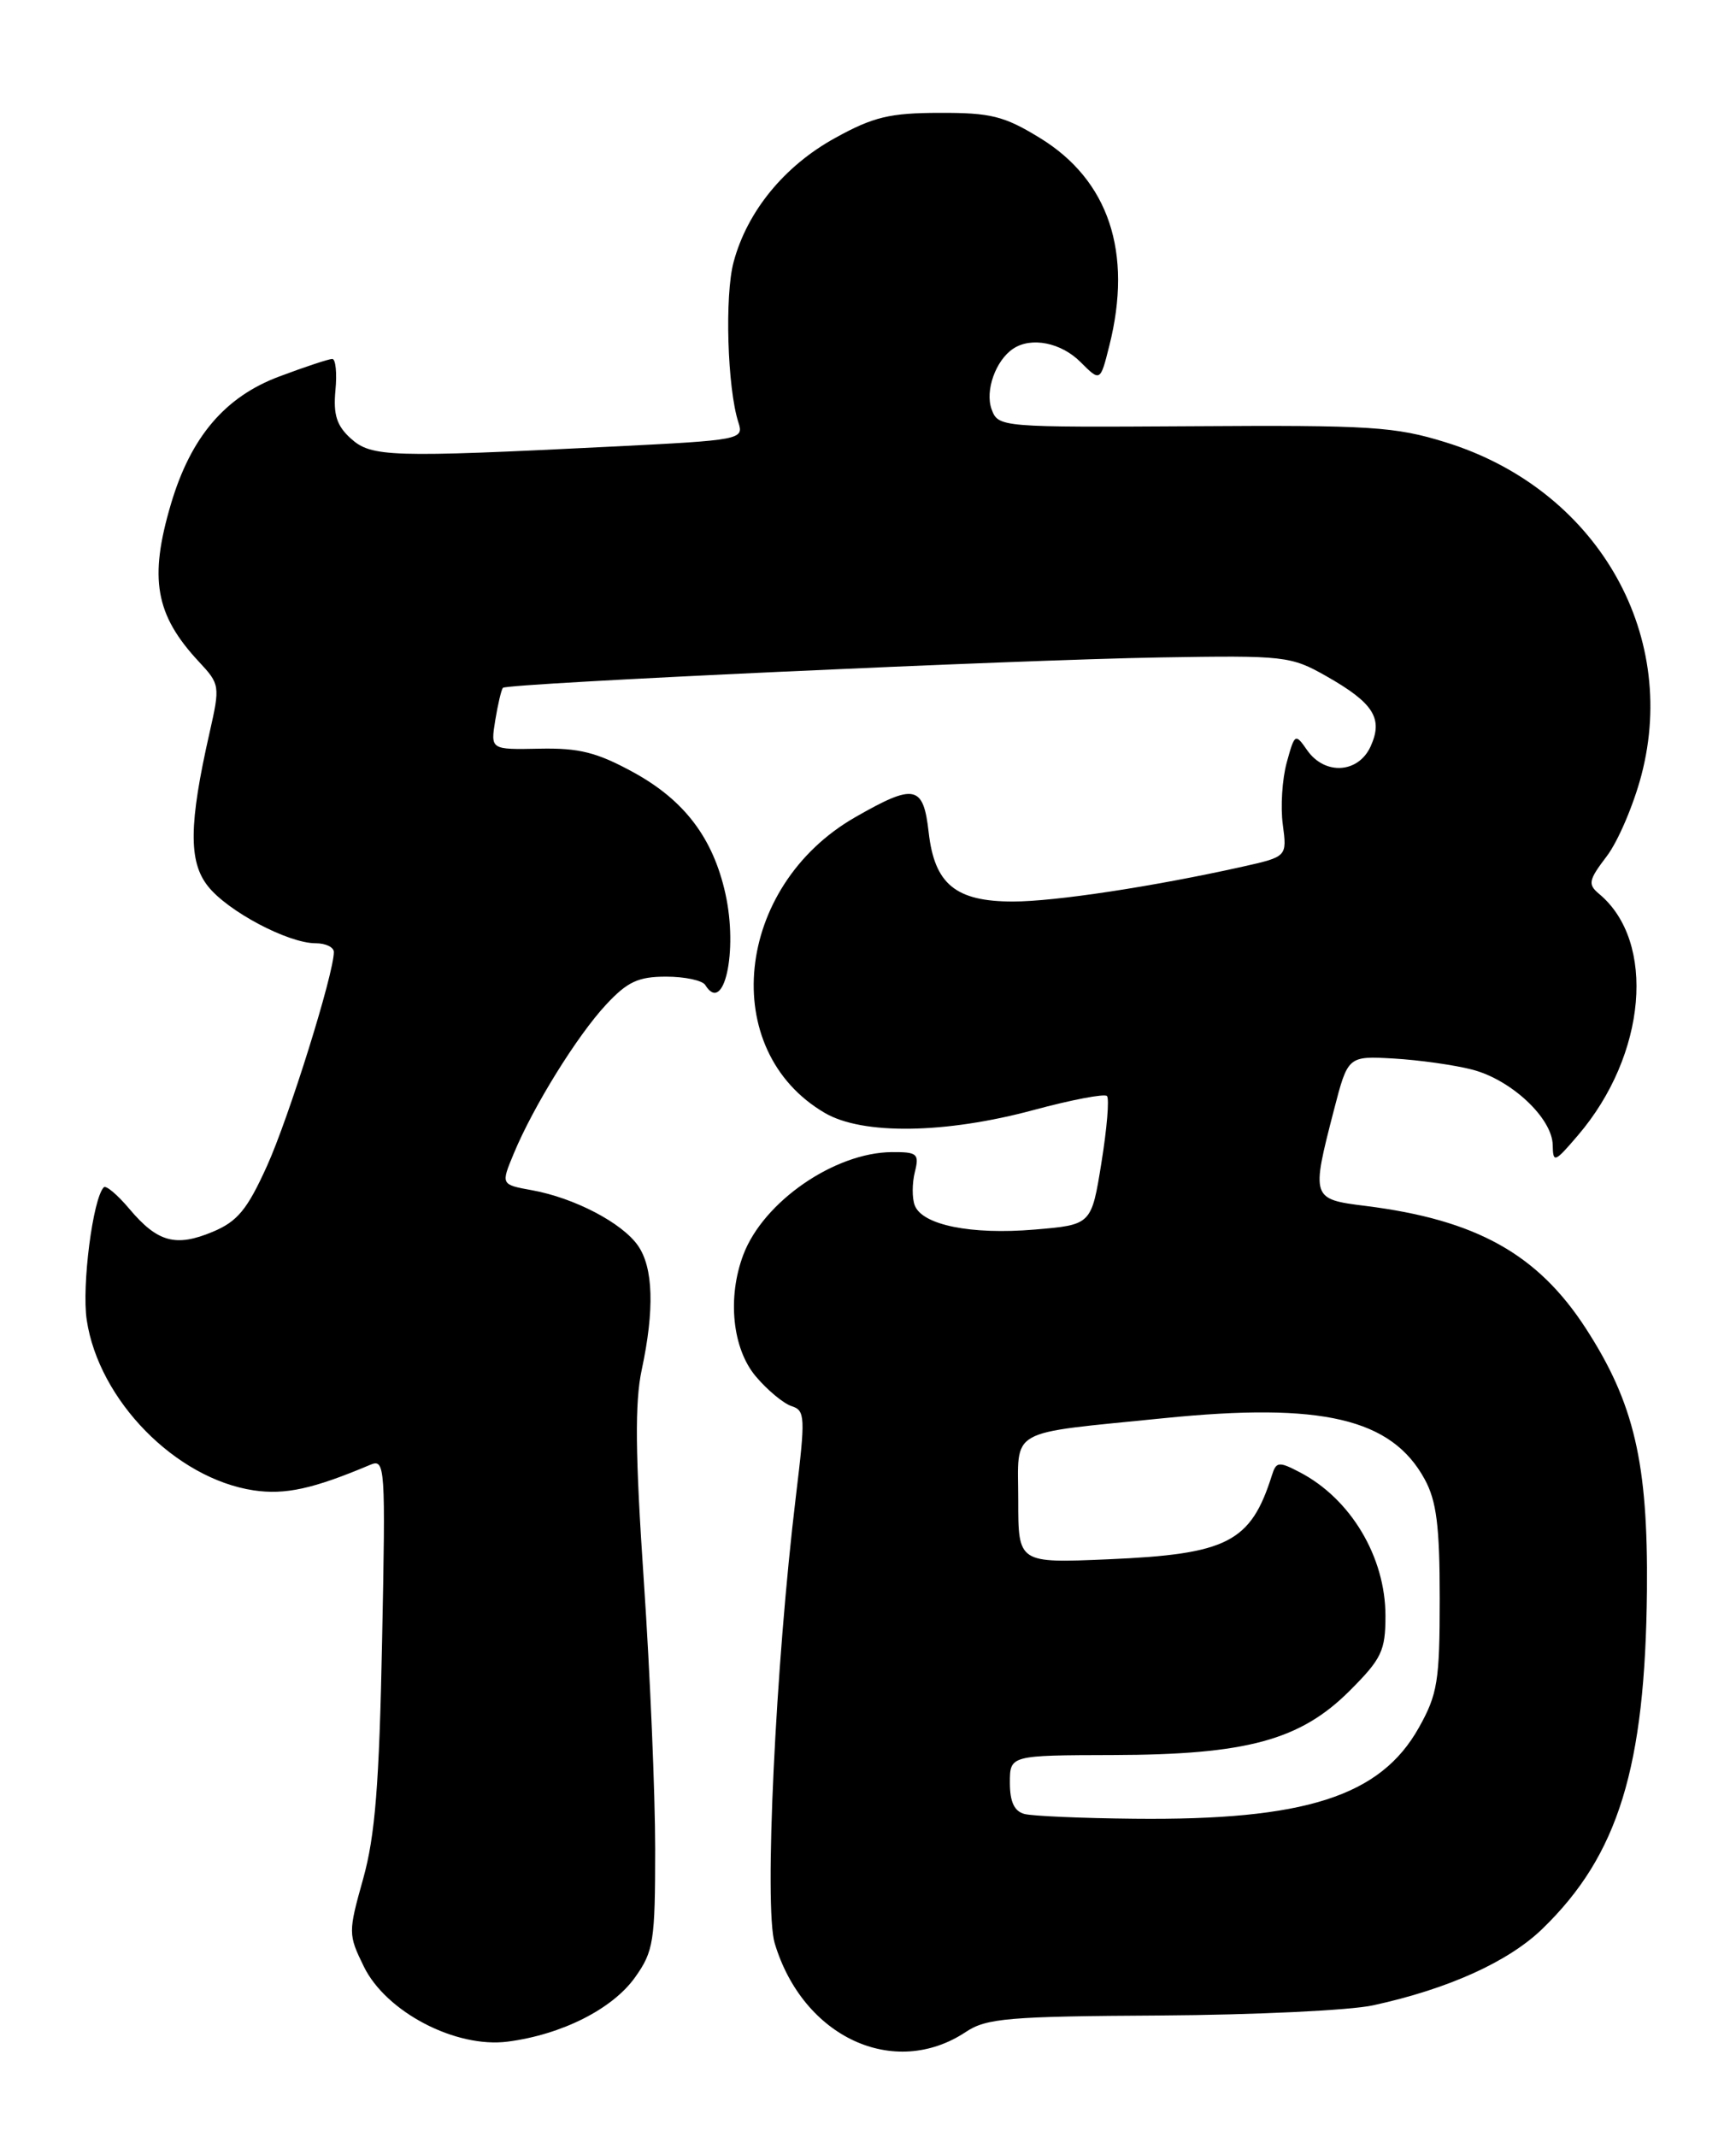 <?xml version="1.0" encoding="UTF-8" standalone="no"?>
<!DOCTYPE svg PUBLIC "-//W3C//DTD SVG 1.1//EN" "http://www.w3.org/Graphics/SVG/1.1/DTD/svg11.dtd" >
<svg xmlns="http://www.w3.org/2000/svg" xmlns:xlink="http://www.w3.org/1999/xlink" version="1.1" viewBox="0 0 208 256">
 <g >
 <path fill="currentColor"
d=" M 115.74 243.41 C 118.18 241.78 120.88 241.55 139.00 241.45 C 150.28 241.38 161.77 240.84 164.53 240.23 C 173.54 238.27 180.76 235.00 184.82 231.05 C 193.90 222.25 197.13 211.76 197.33 190.50 C 197.47 175.25 195.80 168.09 190.02 159.16 C 184.24 150.23 176.88 146.13 163.64 144.47 C 157.12 143.66 157.09 143.56 159.82 133.00 C 161.50 126.50 161.50 126.50 167.00 126.81 C 170.03 126.99 174.26 127.58 176.41 128.14 C 181.09 129.36 185.98 133.95 186.04 137.17 C 186.08 139.36 186.26 139.29 189.07 136.00 C 197.29 126.39 198.47 112.79 191.59 107.08 C 190.23 105.94 190.33 105.44 192.51 102.58 C 193.86 100.81 195.73 96.43 196.67 92.85 C 201.18 75.64 191.10 58.51 173.19 52.98 C 167.16 51.11 164.18 50.92 143.06 51.06 C 119.83 51.20 119.61 51.19 118.81 49.03 C 118.00 46.82 119.29 43.17 121.40 41.77 C 123.56 40.33 127.13 41.04 129.46 43.37 C 131.83 45.74 131.83 45.74 132.91 41.43 C 135.74 30.22 132.84 21.56 124.57 16.51 C 120.31 13.90 118.70 13.50 112.57 13.52 C 106.62 13.53 104.64 14.00 100.08 16.52 C 93.99 19.86 89.53 25.31 87.90 31.38 C 86.81 35.41 87.15 46.52 88.47 50.60 C 89.14 52.66 88.81 52.73 73.33 53.50 C 46.70 54.83 44.49 54.76 42.02 52.52 C 40.34 51.00 39.92 49.67 40.19 46.77 C 40.39 44.70 40.22 43.00 39.81 43.00 C 39.41 43.00 36.55 43.94 33.47 45.10 C 26.96 47.53 22.87 52.34 20.49 60.35 C 17.83 69.31 18.60 73.66 23.83 79.27 C 26.35 81.97 26.38 82.16 25.11 87.77 C 22.63 98.71 22.58 103.22 24.91 106.16 C 27.28 109.17 34.52 113.00 37.82 113.00 C 39.02 113.00 40.00 113.47 40.00 114.05 C 40.00 116.66 34.61 133.90 31.99 139.68 C 29.62 144.92 28.45 146.33 25.48 147.57 C 21.05 149.42 18.87 148.82 15.50 144.82 C 14.08 143.13 12.70 141.97 12.44 142.23 C 11.13 143.54 9.78 154.03 10.39 158.12 C 11.83 167.74 21.04 177.13 30.39 178.54 C 34.16 179.10 37.52 178.37 44.36 175.48 C 46.15 174.73 46.21 175.54 45.78 196.60 C 45.44 213.76 44.95 219.93 43.51 225.08 C 41.71 231.51 41.72 231.75 43.59 235.58 C 46.25 241.03 54.60 245.39 60.84 244.58 C 67.32 243.74 73.39 240.67 76.09 236.88 C 78.31 233.76 78.50 232.58 78.50 221.50 C 78.50 214.90 77.89 200.45 77.14 189.39 C 76.11 174.21 76.05 168.00 76.89 164.09 C 78.43 156.89 78.28 151.84 76.43 149.21 C 74.53 146.49 68.82 143.51 63.76 142.59 C 60.01 141.91 60.01 141.91 61.55 138.21 C 63.89 132.56 69.14 124.09 72.62 120.35 C 75.17 117.61 76.47 117.00 79.81 117.00 C 82.05 117.00 84.16 117.45 84.50 118.00 C 86.74 121.63 88.44 113.96 86.92 107.08 C 85.44 100.40 82.01 95.87 75.89 92.52 C 71.52 90.13 69.39 89.59 64.63 89.69 C 58.77 89.81 58.77 89.81 59.34 86.28 C 59.66 84.34 60.07 82.60 60.26 82.40 C 60.80 81.86 121.63 79.05 139.00 78.76 C 153.93 78.51 154.66 78.59 158.91 81.00 C 164.58 84.22 165.75 86.06 164.22 89.42 C 162.75 92.65 158.74 92.89 156.63 89.89 C 155.19 87.82 155.13 87.86 154.17 91.35 C 153.63 93.32 153.41 96.66 153.70 98.78 C 154.21 102.63 154.21 102.63 148.86 103.83 C 138.12 106.22 126.38 108.00 121.36 108.00 C 114.50 108.00 111.97 105.92 111.27 99.71 C 110.63 94.04 109.58 93.82 102.45 97.91 C 88.01 106.20 86.00 125.84 98.83 133.33 C 103.36 135.98 113.28 135.83 123.87 132.97 C 128.39 131.75 132.33 131.00 132.63 131.30 C 132.93 131.59 132.63 135.19 131.97 139.28 C 130.77 146.73 130.77 146.73 123.95 147.30 C 116.34 147.94 110.51 146.76 109.60 144.40 C 109.27 143.54 109.28 141.75 109.61 140.42 C 110.16 138.22 109.92 138.00 106.86 138.02 C 100.00 138.07 91.46 143.96 89.06 150.32 C 87.12 155.45 87.75 161.54 90.54 164.87 C 91.94 166.53 93.88 168.14 94.84 168.45 C 96.48 168.97 96.51 169.73 95.36 179.25 C 92.92 199.44 91.54 228.52 92.82 232.79 C 96.20 244.06 107.14 249.13 115.74 243.41 Z  M 122.75 217.31 C 121.53 216.99 121.00 215.86 121.00 213.57 C 121.00 210.28 121.00 210.28 133.36 210.25 C 149.38 210.21 155.79 208.47 161.72 202.54 C 165.54 198.72 166.00 197.76 166.00 193.58 C 166.00 186.52 161.84 179.55 155.73 176.37 C 153.22 175.06 152.91 175.10 152.40 176.72 C 149.86 184.77 147.09 186.19 132.75 186.80 C 122.00 187.26 122.00 187.26 122.00 179.75 C 122.00 170.94 120.43 171.82 139.50 169.89 C 158.40 167.98 166.73 169.93 170.70 177.21 C 172.12 179.81 172.50 182.80 172.50 191.50 C 172.50 201.38 172.25 202.96 170.00 206.97 C 165.39 215.20 156.36 218.09 135.92 217.88 C 129.64 217.82 123.71 217.56 122.75 217.31 Z "/>
</g>
</svg>